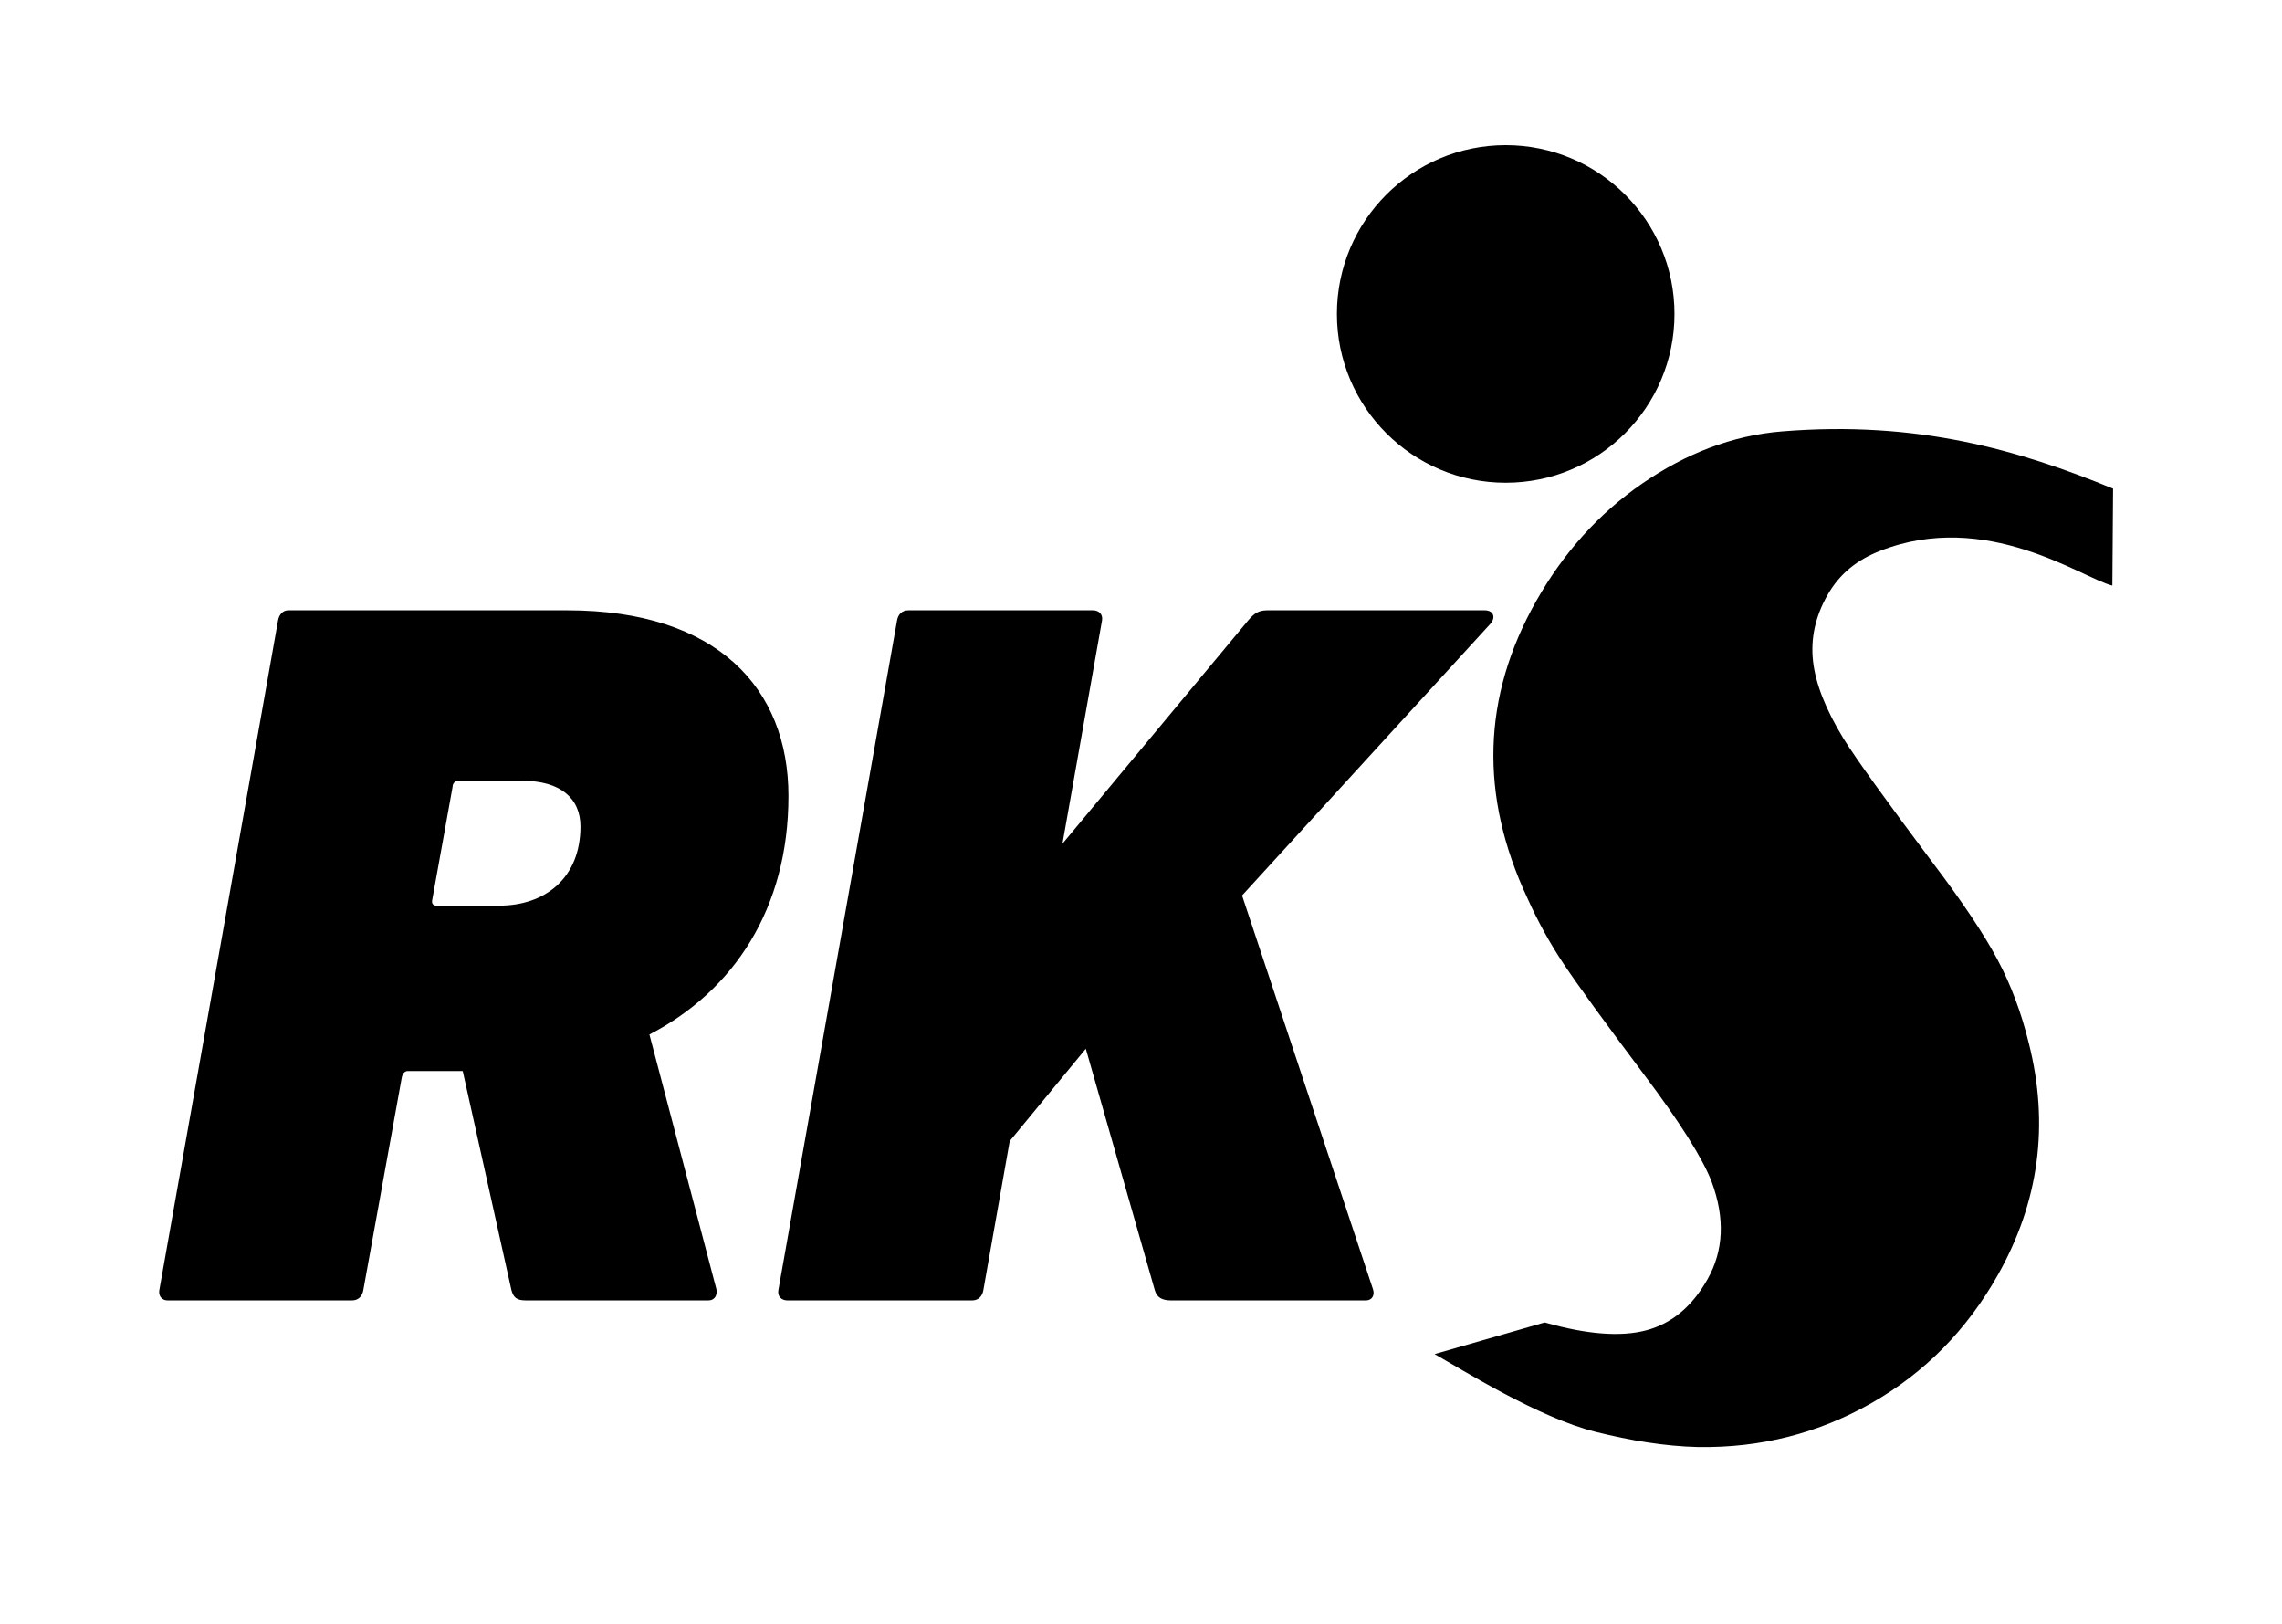 <?xml version="1.0" encoding="utf-8"?>
<!-- Generator: Adobe Illustrator 15.1.0, SVG Export Plug-In . SVG Version: 6.00 Build 0)  -->
<!DOCTYPE svg PUBLIC "-//W3C//DTD SVG 1.1//EN" "http://www.w3.org/Graphics/SVG/1.1/DTD/svg11.dtd">
<svg version="1.1" id="Layer_1" xmlns="http://www.w3.org/2000/svg" xmlns:xlink="http://www.w3.org/1999/xlink" x="0px" y="0px"
	 width="107.5px" height="76.5px" viewBox="0 0 107.5 76.5" enable-background="new 0 0 107.5 76.5" xml:space="preserve">
<g>
	<path d="M24.762,61.254c-0.43,0-0.574-0.144-0.669-0.478l-2.295-10.326h-2.581c-0.143,0-0.239,0.095-0.287,0.287l-1.816,10.039
		c-0.048,0.287-0.239,0.478-0.526,0.478h-8.7c-0.239,0-0.431-0.191-0.383-0.478l5.593-31.55c0.048-0.287,0.239-0.478,0.478-0.478
		h13.146c7.075,0,10.42,3.681,10.42,8.748c0,5.306-2.581,9.178-6.549,11.233l3.155,11.999c0.048,0.239-0.048,0.526-0.382,0.526
		H24.762z M27.344,38.93c0-1.338-0.956-2.151-2.725-2.151h-3.012c-0.143,0-0.287,0.096-0.287,0.287l-0.956,5.306
		c-0.048,0.192,0.048,0.287,0.191,0.287h2.964C25.671,42.659,27.344,41.368,27.344,38.93z"/>
	<path d="M42.258,29.226c0.047-0.287,0.239-0.478,0.526-0.478h8.7c0.287,0,0.478,0.191,0.43,0.478L50.05,39.743l8.748-10.517
		c0.287-0.335,0.478-0.478,0.909-0.478h10.229c0.43,0,0.526,0.334,0.287,0.621L58.511,42.181l6.167,18.548
		c0.095,0.287-0.048,0.526-0.334,0.526h-9.178c-0.43,0-0.669-0.144-0.765-0.478l-3.251-11.377l-3.585,4.35l-1.243,7.027
		c-0.048,0.287-0.239,0.478-0.526,0.478h-8.7c-0.287,0-0.478-0.191-0.43-0.478L42.258,29.226z"/>
	<circle cx="70.93" cy="14.788" r="7.951"/>
	<g>
		<path d="M99.542,23.017l-0.034,4.568c-1.44-0.361-5.928-3.611-10.956-1.631c-1.035,0.407-1.88,1.041-2.47,2.086
			c-0.568,1.006-0.792,2.04-0.674,3.1c0.117,1.061,0.596,2.279,1.438,3.655c0.584,0.94,1.996,2.903,4.235,5.89
			c1.368,1.806,2.371,3.307,3.009,4.502c0.638,1.195,1.133,2.515,1.485,3.96c0.966,3.833,0.479,7.47-1.461,10.909
			c-1.463,2.595-3.447,4.605-5.948,6.032c-2.501,1.426-5.225,2.118-8.17,2.073c-1.57-0.037-3.172-0.304-4.827-0.714
			c-2.7-0.668-6.34-2.96-7.588-3.664l5.185-1.49c1.988,0.565,3.583,0.688,4.783,0.371c1.2-0.317,2.163-1.12,2.889-2.407
			c0.76-1.347,0.827-2.875,0.198-4.582c-0.431-1.118-1.494-2.805-3.191-5.061c-1.861-2.482-3.12-4.212-3.773-5.191
			c-0.655-0.979-1.228-2.019-1.721-3.119c-2.262-4.829-2.127-9.486,0.404-13.972c1.293-2.293,2.96-4.144,5.001-5.551
			c2.04-1.408,4.236-2.271,6.6-2.462C90.321,19.803,95.114,21.197,99.542,23.017z"/>
	</g>
</g>
</svg>
